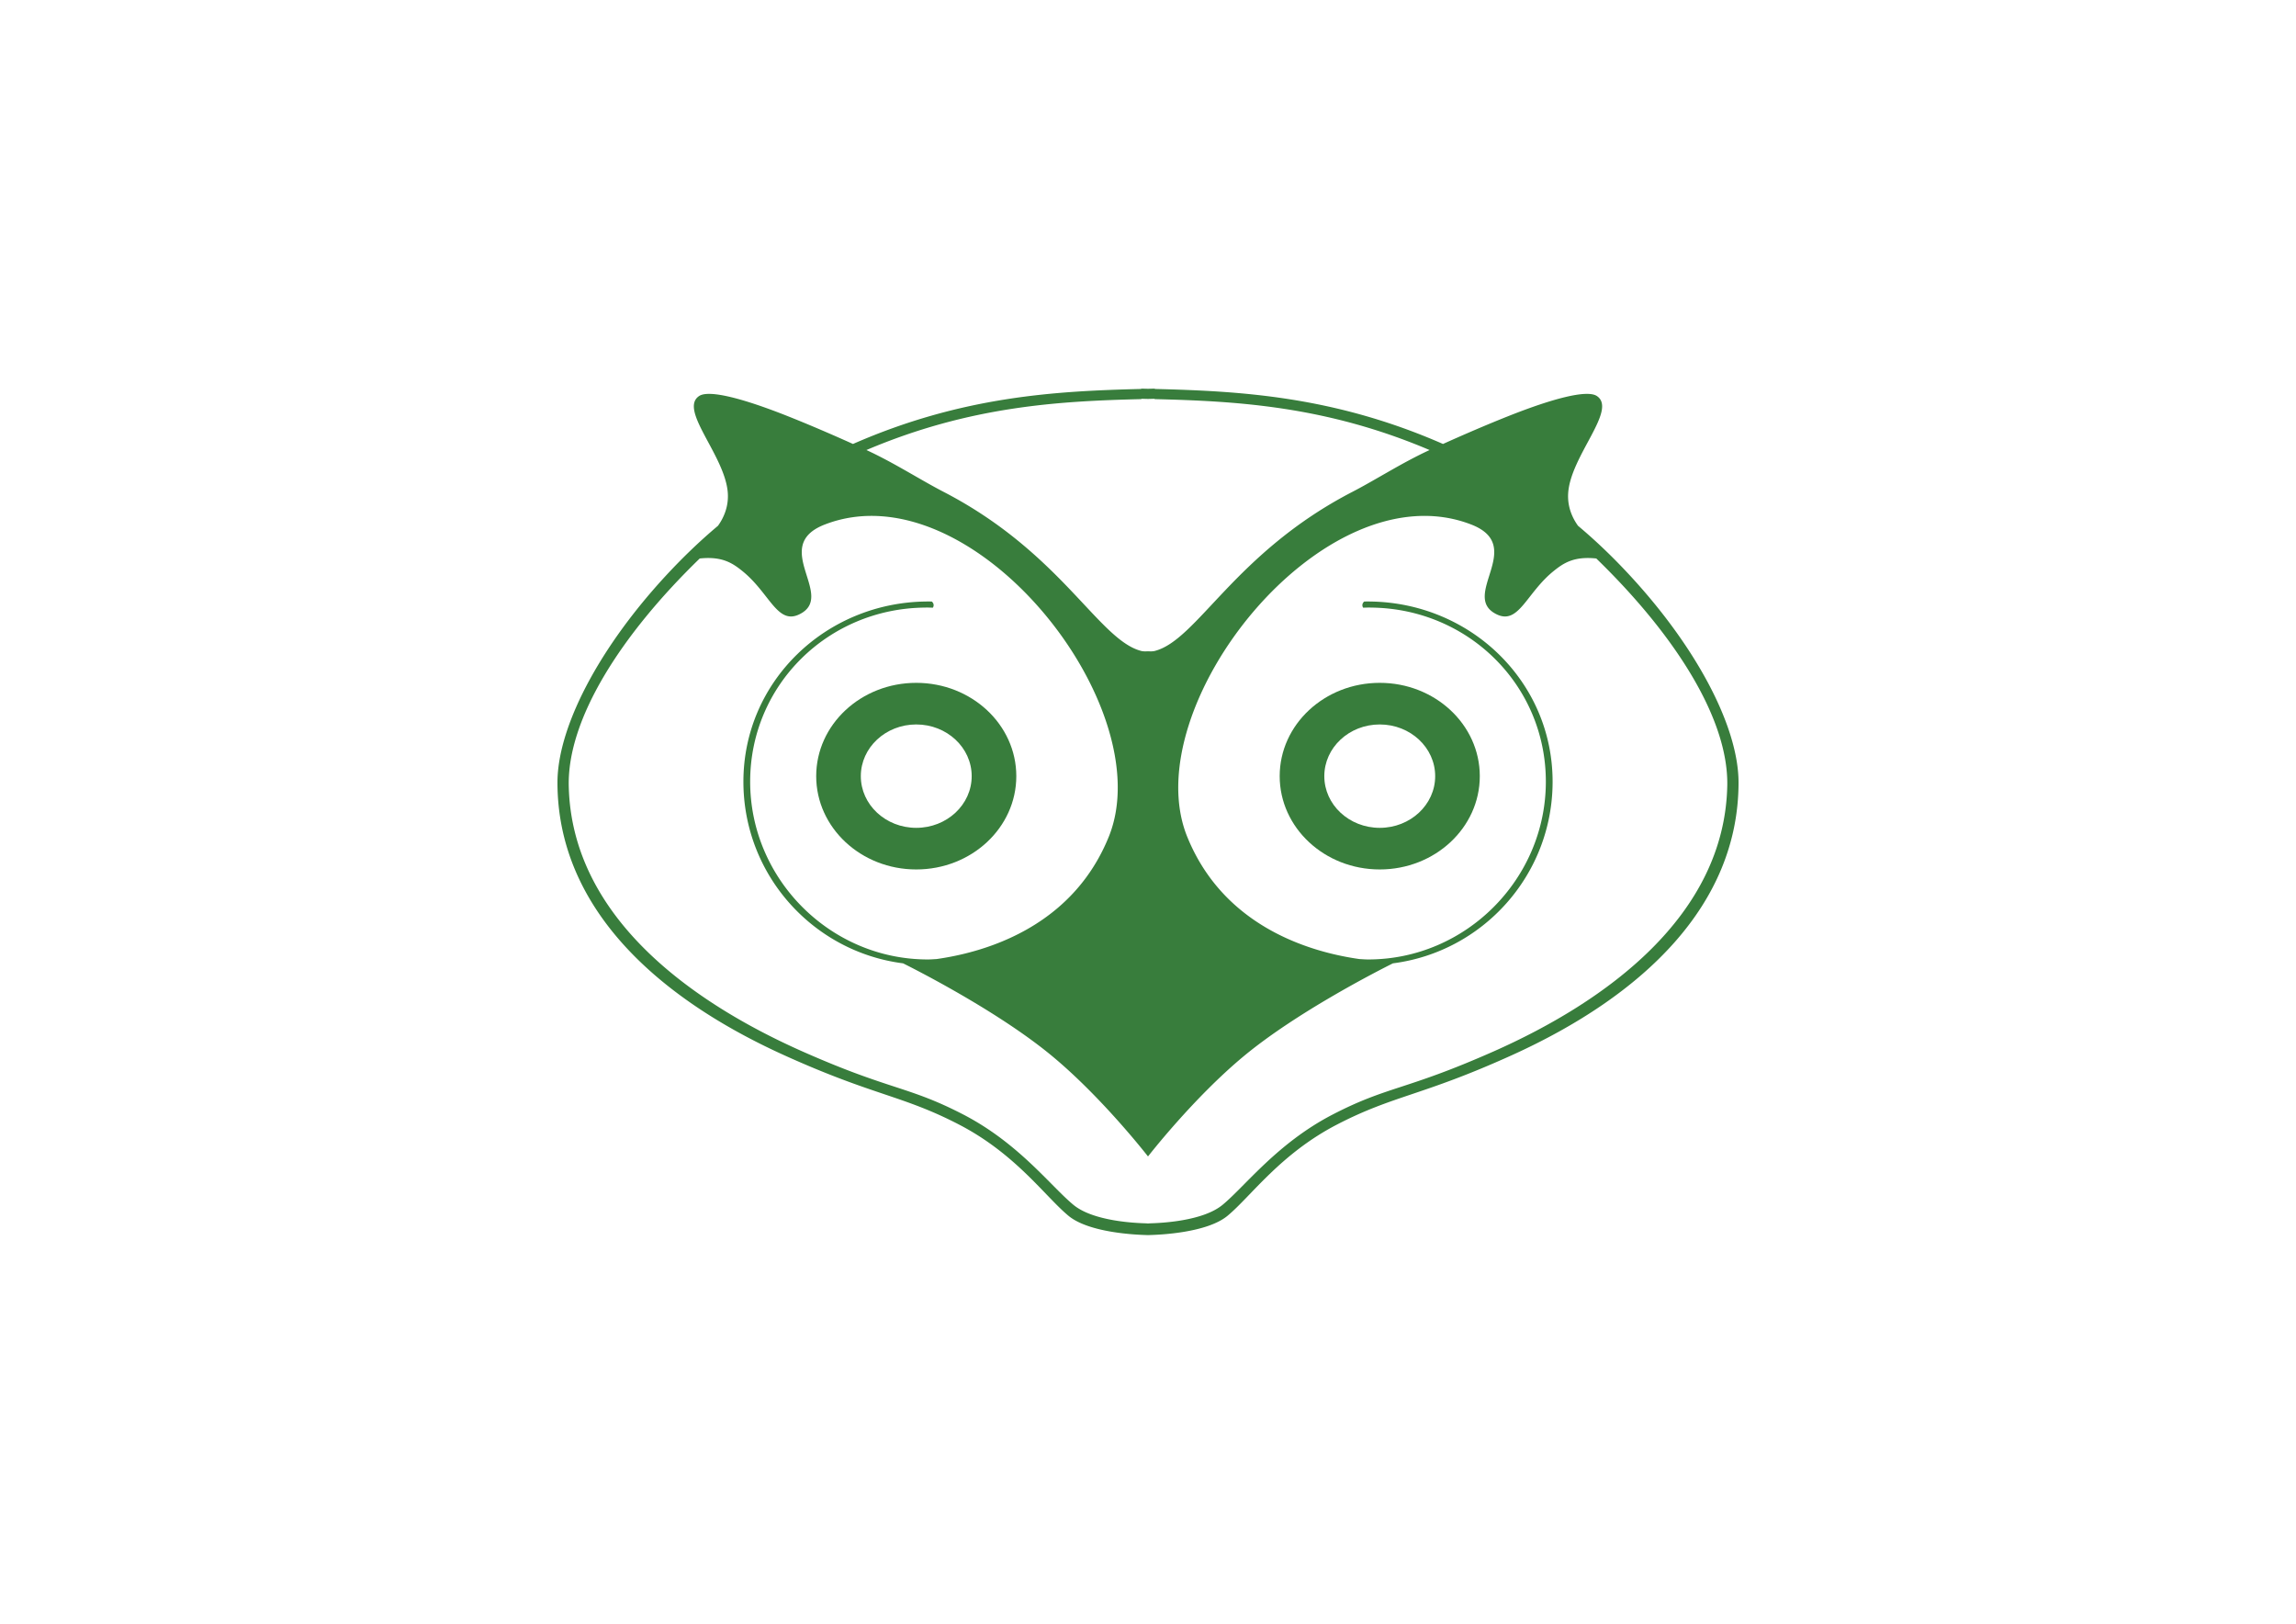 <svg xmlns="http://www.w3.org/2000/svg" viewBox="0 0 841.89 595.28">
  <defs/>
  <g fill="#387d3c">
    <path d="M469.233 284.55c0 18.889 16.427 34.204 36.688 34.204s36.687-15.314 36.687-34.204c0-18.894-16.426-34.208-36.687-34.208s-36.688 15.314-36.688 34.208zm36.688-18.953c11.224 0 20.327 8.485 20.327 18.954 0 10.466-9.104 18.951-20.327 18.951s-20.327-8.485-20.327-18.951c0-10.469 9.103-18.954 20.327-18.954z"/>
    <path d="M592.703 205.786a204.606 204.606 0 00-4.215-4.16 197.408 197.408 0 00-9.867-8.868 21.44 21.44 0 01-1.465-2.34c-1.48-2.789-2.381-6.001-2.141-9.649.904-13.682 18.094-30.488 10.537-35.572-3.66-2.458-16.477 1.022-32.232 7.262-7.633 3.024-15.908 6.571-24.205 10.305-40.054-17.547-74.405-19.395-105.676-20.169l.004-.121-2.481.06h-.036l-2.48-.06.003.121c-31.27.774-65.622 2.622-105.675 20.169-8.296-3.734-16.572-7.281-24.206-10.305-15.755-6.239-28.571-9.719-32.231-7.262-7.558 5.083 9.632 21.89 10.536 35.572.241 3.648-.66 6.861-2.141 9.649a21.432 21.432 0 01-1.464 2.34 197.853 197.853 0 00-9.867 8.868 204.606 204.606 0 00-4.215 4.16c-27.729 28.184-44.815 59.686-44.777 81.191.078 44.732 34.848 78.032 83.187 99.911 32.914 14.898 43.229 14.608 64.05 25.391s31.604 26.398 40.155 33.463c7.448 6.152 24.38 6.942 28.629 7.047v.018s.206-.006.497-.006h.036c.291 0 .497.006.497.006v-.018c4.25-.104 21.182-.895 28.629-7.047 8.553-7.064 19.334-22.681 40.156-33.463 20.82-10.782 31.135-10.492 64.049-25.391 48.338-21.879 83.109-55.179 83.188-99.911.036-21.505-17.05-53.007-44.779-81.191zm-174.192-59.465l-.003-.118c.799.019 1.615.04 2.419.058h.036l2.419-.058-.003.118c29.914.741 62.714 2.479 100.813 18.672-10.074 4.626-19.674 10.87-28.304 15.334-43.13 22.309-56.806 54.255-72.444 58.319-.809.21-1.676.154-2.481.135h-.036c-.805.019-1.673.076-2.48-.135-15.639-4.064-29.315-36.01-72.445-58.319-8.63-4.465-18.23-10.708-28.304-15.334 38.099-16.192 70.899-17.931 100.813-18.672zm128.936 239.245c-32.242 14.268-38.488 12.531-58.811 23.052-20.318 10.527-31.992 26.195-40.341 33.091-7.268 6.008-22.622 6.688-26.77 6.786 0 0-.279.046-.563.046h-.036c-.285 0-.563-.046-.563-.046-4.148-.099-19.502-.778-26.77-6.786-8.349-6.896-20.022-22.563-40.341-33.091-20.322-10.521-26.567-8.784-58.81-23.052-41.619-18.419-84.831-49.822-85.894-97.387-.546-24.454 19-55.27 48.027-83.429 8.188-.864 11.988 1.656 15.688 4.648 9.908 8.008 12.734 19.688 20.76 15.863 13.867-6.61-11.015-25.057 9.417-32.966 53.97-20.891 123.44 66.926 104.106 114.518-9.016 22.195-26.282 33.64-42.142 39.539-7.692 2.861-15.035 4.41-20.961 5.252-1.081.059-2.152.148-3.248.148-35.729 0-65.13-29.445-65.13-65.177 0-35.499 28.594-63.46 64.003-63.823.232-.003.459-.018.691-.018.772 0 1.534.032 2.294.055.163-.267.285-.563.285-.9 0-.555-.273-1.028-.671-1.354-.444-.006-.886-.032-1.333-.032-.279 0-.558.017-.837.02-36.719.433-66.911 29.233-66.911 66.051 0 34.175 25.53 62.371 58.557 66.603 6.164 3.082 35.383 18.045 54.581 33.945 18.579 15.39 35.2 36.827 35.2 36.827s.018-.021.018-.023c0 .003.018.023.018.023s16.622-21.438 35.2-36.827c19.197-15.9 48.416-30.863 54.58-33.945 33.027-4.232 58.557-32.428 58.557-66.603 0-36.818-30.191-65.618-66.91-66.051-.279-.003-.559-.02-.837-.02-.447 0-.889.026-1.333.032-.398.325-.671.799-.671 1.354 0 .337.122.633.284.9.762-.023 1.522-.055 2.295-.055.232 0 .459.015.691.018 35.408.363 64.004 28.324 64.004 63.823 0 35.732-29.402 65.177-65.131 65.177-1.096 0-2.167-.09-3.248-.148-5.926-.842-13.269-2.391-20.961-5.252-15.859-5.899-33.125-17.344-42.142-39.539-19.334-47.592 50.136-135.408 104.106-114.518 20.432 7.91-4.449 26.356 9.418 32.966 8.025 3.826 10.852-7.854 20.76-15.863 3.701-2.992 7.5-5.512 15.689-4.648 29.027 28.159 48.572 58.976 48.027 83.429-1.061 47.565-44.272 78.968-85.891 97.387z"/>
    <path d="M299.282 284.55c0 18.889 16.427 34.204 36.687 34.204 20.261 0 36.688-15.314 36.688-34.204 0-18.894-16.427-34.208-36.688-34.208-20.261 0-36.687 15.314-36.687 34.208zm57.014 0c0 10.466-9.104 18.951-20.328 18.951s-20.327-8.485-20.327-18.951c0-10.469 9.104-18.954 20.327-18.954 11.225.001 20.328 8.486 20.328 18.954z"/>
  </g>
</svg>